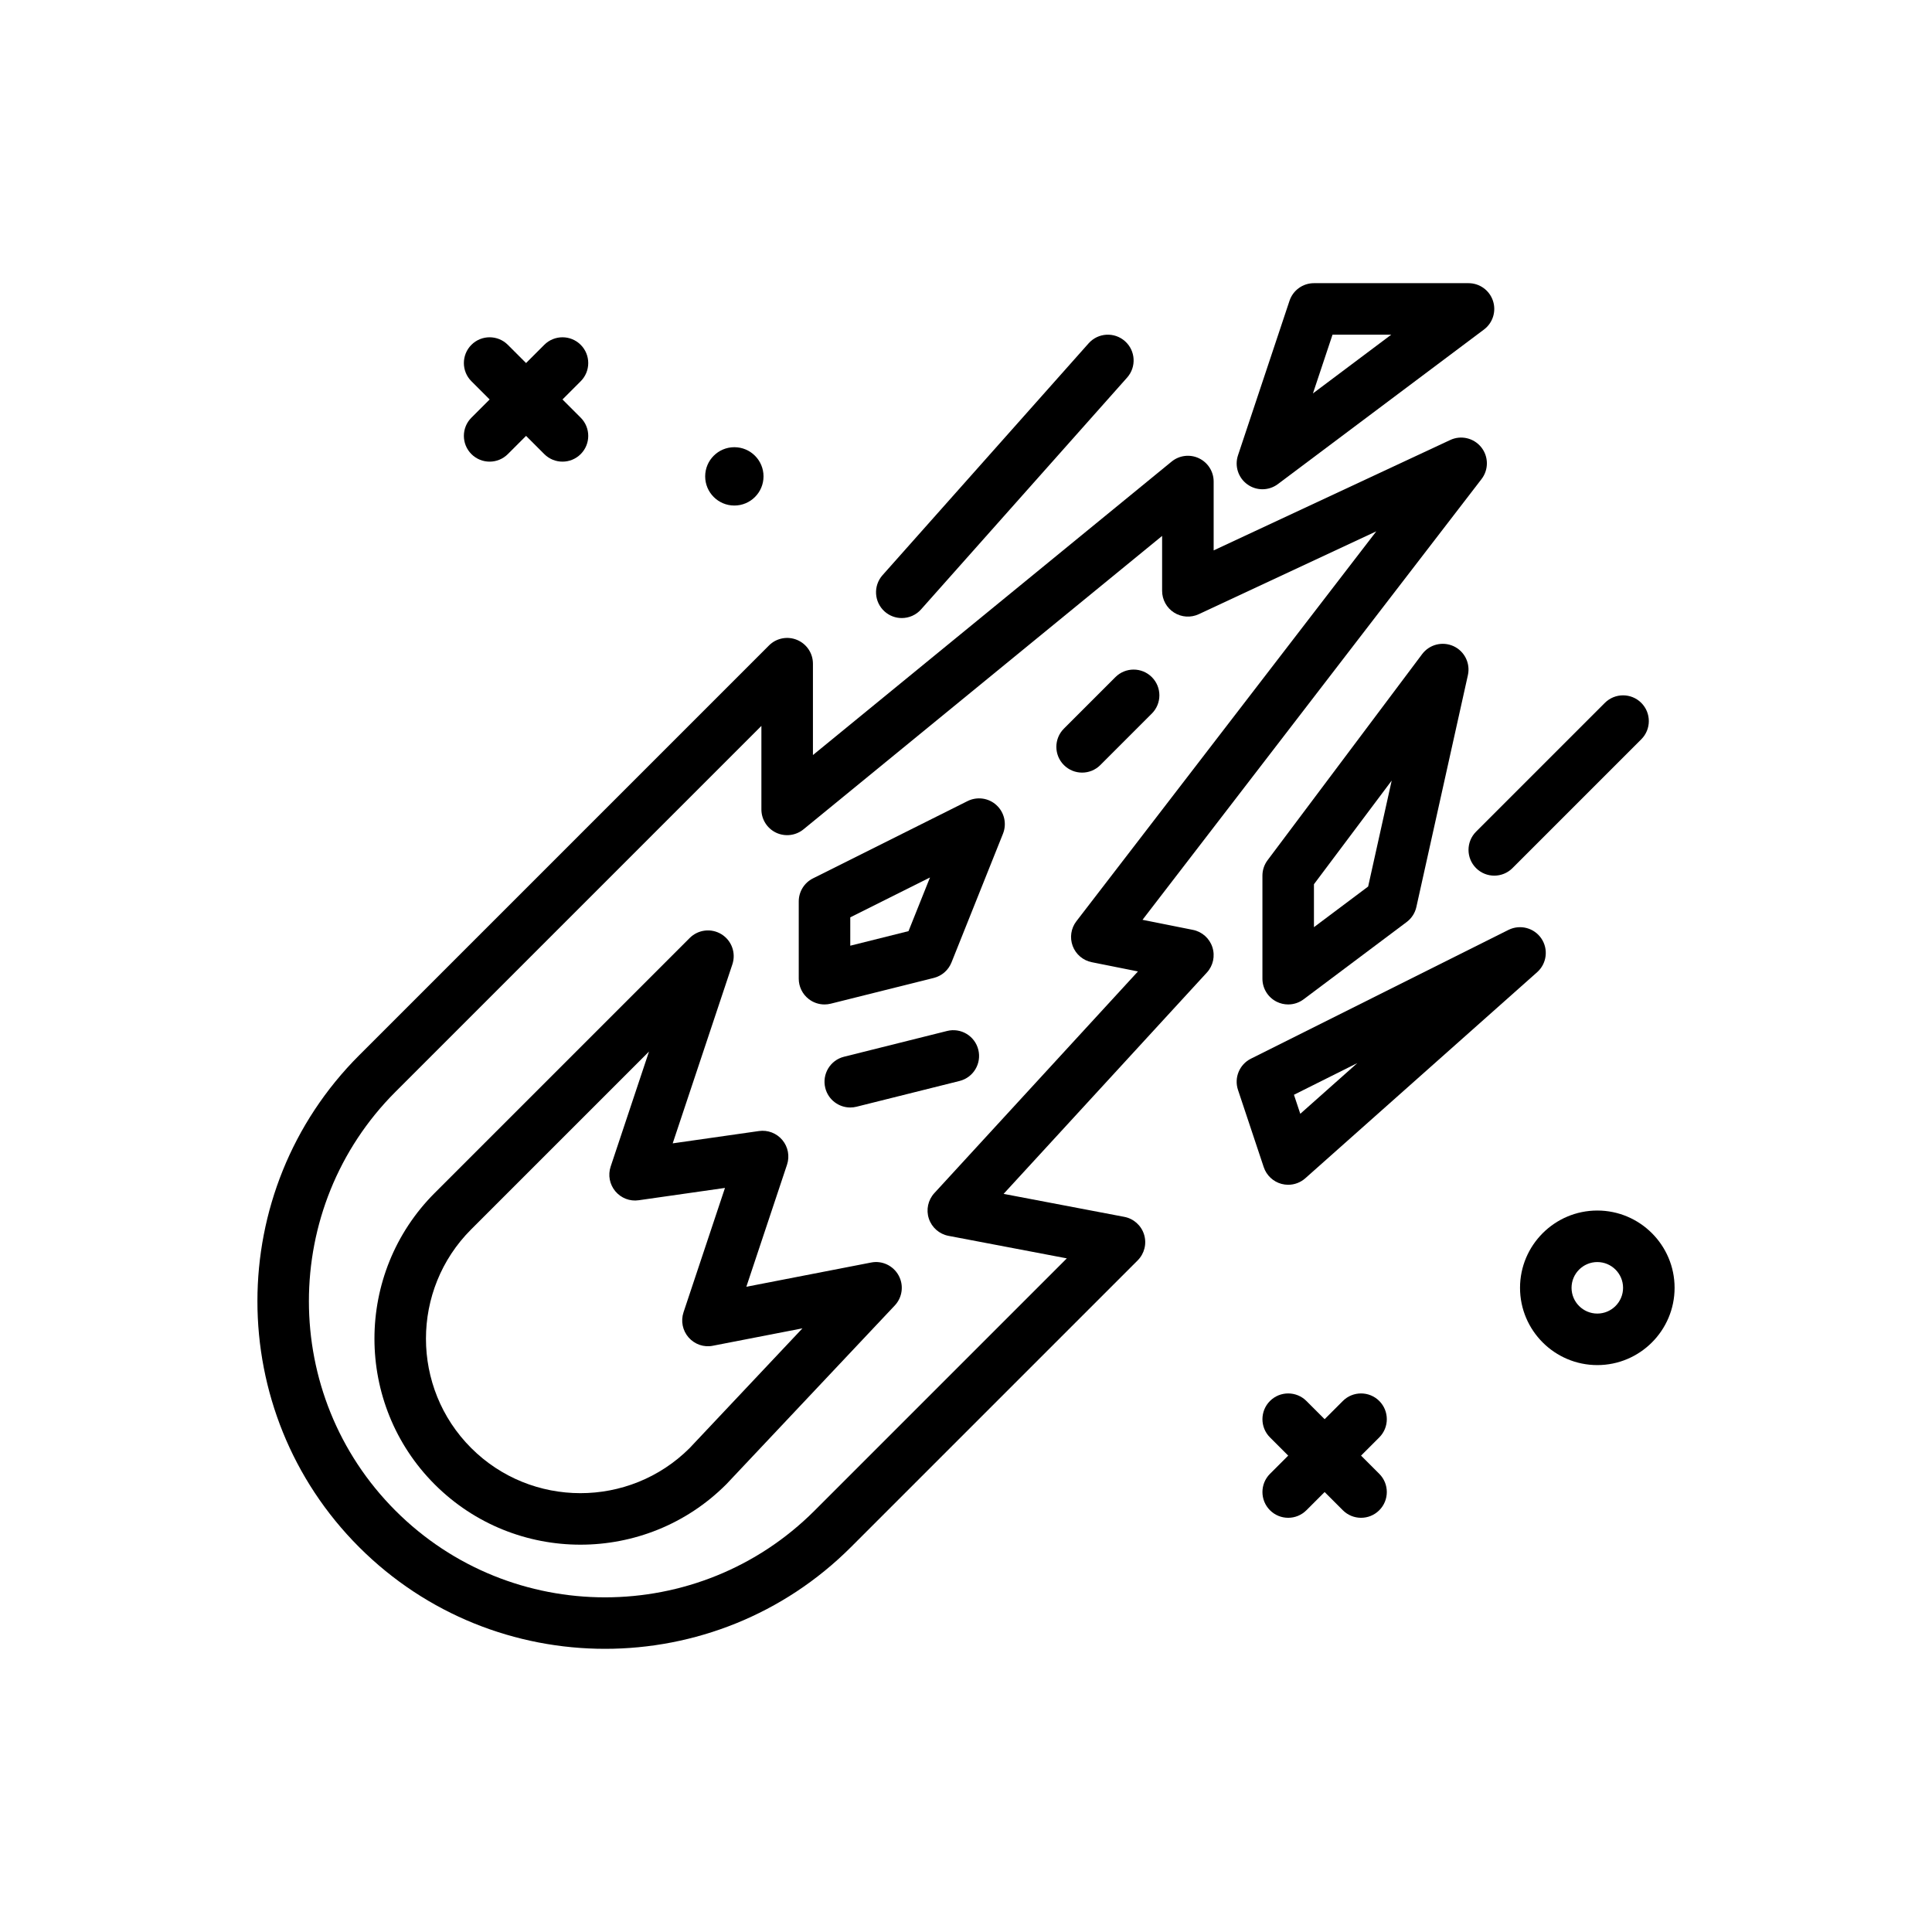 <svg id="fireball" enable-background="new 0 0 300 300" height="512" viewBox="0 0 300 300" width="512" xmlns="http://www.w3.org/2000/svg"><g><path d="m114.029 78.5c2.501 0 4.53-2.028 4.53-4.529 0-2.502-2.028-4.53-4.53-4.53s-4.53 2.028-4.53 4.53c.001 2.501 2.029 4.529 4.53 4.529z"/><path d="m73.201 70.512c.781.781 1.805 1.172 2.828 1.172s2.047-.391 2.828-1.172l2.829-2.829 2.829 2.829c.781.781 1.805 1.172 2.828 1.172s2.047-.391 2.828-1.172c1.562-1.562 1.562-4.096 0-5.656l-2.829-2.828 2.829-2.828c1.562-1.561 1.562-4.094 0-5.656s-4.094-1.562-5.656 0l-2.829 2.829-2.829-2.829c-1.562-1.562-4.094-1.562-5.656 0s-1.562 4.096 0 5.656l2.829 2.828-2.829 2.828c-1.562 1.56-1.562 4.093 0 5.656z"/><path d="m214.172 217.543c-1.562-1.562-4.094-1.562-5.656 0l-2.829 2.829-2.829-2.829c-1.562-1.562-4.094-1.562-5.656 0s-1.562 4.096 0 5.656l2.829 2.828-2.829 2.828c-1.562 1.561-1.562 4.094 0 5.656.781.781 1.805 1.172 2.828 1.172s2.047-.391 2.828-1.172l2.829-2.829 2.829 2.829c.781.781 1.805 1.172 2.828 1.172s2.047-.391 2.828-1.172c1.562-1.562 1.562-4.096 0-5.656l-2.829-2.828 2.829-2.828c1.562-1.56 1.562-4.094 0-5.656z"/><path d="m248.029 187.971c-6.617 0-12 5.383-12 12s5.383 12 12 12 12-5.383 12-12-5.383-12-12-12zm0 16c-2.205 0-4-1.795-4-4s1.795-4 4-4 4 1.795 4 4-1.795 4-4 4z"/><path d="m185.24 144.393-7.832-1.566 52.645-68.439c1.125-1.463 1.104-3.504-.049-4.941-1.156-1.441-3.145-1.908-4.812-1.123l-36.736 17.143v-10.692c0-1.545-.891-2.953-2.287-3.615-1.395-.664-3.051-.461-4.246.52l-55.691 45.564v-14.186c0-1.617-.975-3.076-2.469-3.695-1.498-.619-3.217-.279-4.359.867l-63.641 63.641c-21.055 21.053-21.055 55.312 0 76.367 10.527 10.527 24.355 15.791 38.184 15.791s27.656-5.264 38.184-15.791l44.527-44.527c1.049-1.047 1.432-2.588.994-4.006-.436-1.416-1.619-2.475-3.074-2.752l-18.74-3.568 31.562-34.365c.979-1.062 1.305-2.572.857-3.945s-1.601-2.399-3.017-2.682zm-40.156 40.873c-.982 1.068-1.309 2.586-.852 3.963s1.623 2.4 3.049 2.672l18.375 3.498-39.184 39.184c-17.936 17.936-47.119 17.936-65.055 0-17.934-17.938-17.934-47.119 0-65.055l56.812-56.812v12.971c0 1.545.891 2.953 2.287 3.615 1.389.656 3.049.455 4.246-.52l55.691-45.564v8.529c0 1.367.697 2.639 1.852 3.373s2.602.828 3.84.252l27.566-12.865-46.568 60.541c-.844 1.096-1.061 2.551-.576 3.844.486 1.295 1.605 2.246 2.961 2.518l7.172 1.436z"/><path d="m135.266 196.045-19.375 3.764 6.318-18.957c.438-1.316.164-2.764-.725-3.828-.887-1.064-2.266-1.594-3.637-1.396l-13.391 1.912 9.268-27.801c.586-1.76-.113-3.693-1.691-4.668-1.58-.975-3.621-.734-4.932.574l-39.6 39.598c-12.475 12.477-12.475 32.779 0 45.256 6.238 6.238 14.434 9.357 22.629 9.357 8.193 0 16.389-3.119 22.627-9.357.027-.027.057-.057.084-.086l26.1-27.699c1.189-1.264 1.43-3.15.592-4.672-.84-1.522-2.572-2.341-4.267-1.997zm-28.205 28.838c-9.359 9.312-24.555 9.303-33.902-.041-9.355-9.357-9.355-24.586 0-33.943l27.619-27.617-5.957 17.867c-.438 1.316-.164 2.764.725 3.828.887 1.064 2.26 1.602 3.637 1.396l13.391-1.912-6.438 19.314c-.449 1.35-.148 2.836.789 3.904.941 1.072 2.375 1.572 3.77 1.287l13.908-2.701z"/><path d="m150.24 124.393-24 12c-1.355.678-2.211 2.062-2.211 3.578v12c0 1.232.568 2.395 1.539 3.152.709.555 1.578.848 2.461.848.324 0 .65-.039.971-.119l16-4c1.246-.312 2.266-1.203 2.744-2.395l8-20c.615-1.543.215-3.305-1.006-4.43-1.222-1.127-3.011-1.373-4.498-.634zm-9.166 20.193-9.045 2.262v-4.404l12.379-6.189z"/><path d="m147.059 160.09-16 4c-2.143.535-3.445 2.707-2.91 4.852.455 1.816 2.086 3.029 3.877 3.029.322 0 .648-.037.975-.119l16-4c2.143-.535 3.445-2.707 2.91-4.852-.536-2.143-2.706-3.451-4.852-2.91z"/><path d="m170.857 118.799 8-8c1.562-1.562 1.562-4.094 0-5.656s-4.094-1.562-5.656 0l-8 8c-1.562 1.562-1.562 4.094 0 5.656.781.781 1.805 1.172 2.828 1.172s2.047-.391 2.828-1.172z"/><path d="m220.83 101.57-24 32c-.52.693-.801 1.535-.801 2.4v16c0 1.516.855 2.9 2.211 3.578.566.283 1.18.422 1.789.422.85 0 1.693-.271 2.4-.801l16-12c.764-.572 1.297-1.398 1.504-2.332l8-36c.41-1.838-.521-3.715-2.232-4.502-1.719-.782-3.74-.269-4.871 1.235zm-8.385 36.088-8.416 6.312v-6.666l12.072-16.096z"/><path d="m198.996 183.836c.342.09.688.135 1.033.135.967 0 1.916-.352 2.658-1.01l36-32c1.498-1.334 1.779-3.572.654-5.232s-3.301-2.227-5.102-1.336l-40 20c-1.779.891-2.635 2.955-2.006 4.844l4 12c.427 1.275 1.464 2.251 2.763 2.599zm11.772-18.762-8.861 7.877-.984-2.955z"/><path d="m140.027 95.971c1.104 0 2.201-.453 2.992-1.342l32-36c1.467-1.652 1.318-4.18-.332-5.648-1.656-1.469-4.18-1.32-5.648.332l-32 36c-1.467 1.652-1.318 4.18.332 5.648.764.678 1.711 1.01 2.656 1.01z"/><path d="m193.691 75.215c.697.504 1.518.756 2.338.756.846 0 1.689-.268 2.4-.801l32-24c1.377-1.033 1.939-2.83 1.395-4.465-.545-1.633-2.072-2.734-3.795-2.734h-24c-1.723 0-3.25 1.102-3.795 2.734l-8 24c-.552 1.66.037 3.488 1.457 4.51zm13.221-23.244h9.117l-12.156 9.117z"/><path d="m229.201 134.799c.781.781 1.805 1.172 2.828 1.172s2.047-.391 2.828-1.172l20-20c1.562-1.562 1.562-4.094 0-5.656s-4.094-1.562-5.656 0l-20 20c-1.562 1.562-1.562 4.093 0 5.656z"/></g></svg>
